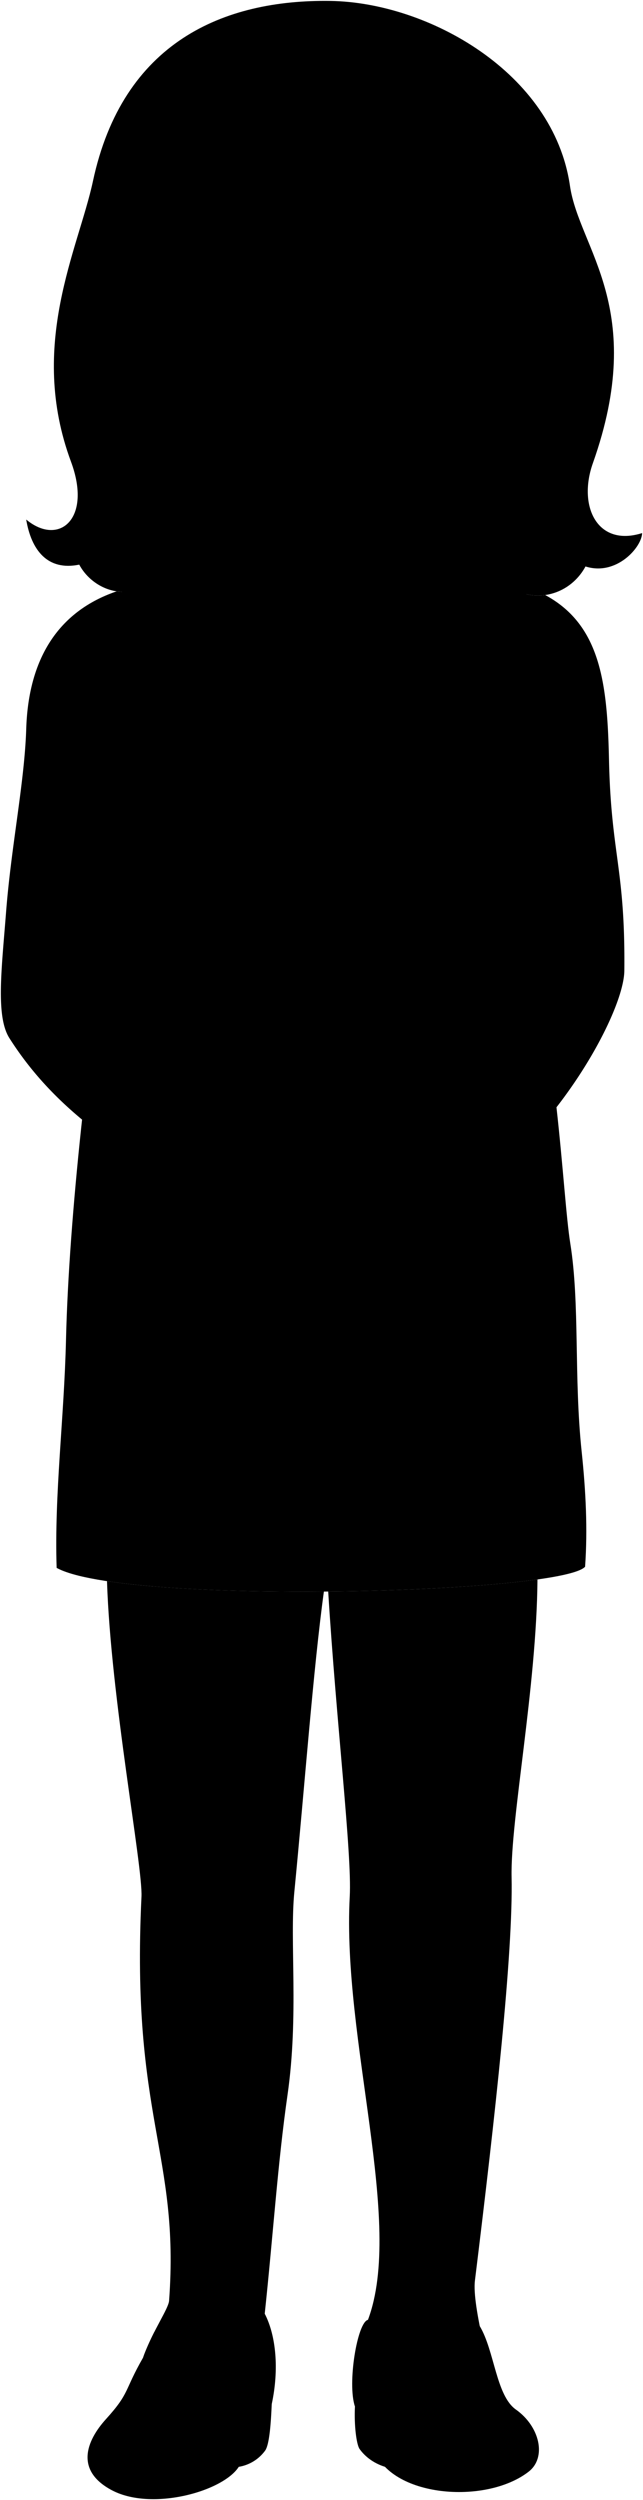 <svg viewBox="0 0 729.46 2832.99">
  <circle class="hairRedDark" cx="361.06" cy="548.07" r="216.26"/>
  <g class="soleTan">
    <path d="M308.28,2724.25c-.91,20.81-2.51,46-7.59,52.85a46.24,46.24,0,0,1-29.82,18.24C278.4,2764.82,290.72,2740.91,308.28,2724.25Z"/>
    <path d="M402.67,2727.08c-1.06,21.86,1.76,42,4.91,47.5,3.16,4.74,12,15.39,29.14,20.76C434.22,2769,420.92,2743.06,402.67,2727.08Z"/>
  </g>
  <g class="maraShoe">
    <path d="M544.26,2635.88c16.79,27.95,18.44,78.66,41,94.56,27.1,19.13,35.22,54.31,14.43,70.43-49,38-157.83,28.85-175.72-26.34-7.56-23.33-13.31-24.2-21.27-47.45-8.9-26,2.66-95.8,14.78-98.32Z"/>
    <path d="M300.33,2621.82c12.89,24.89,16.4,63.15,7.95,102.43-3.49,16.2-26.56,43.85-34.94,66.27-11.31,30.26-98.71,56.56-146.36,31.39-42.14-22.26-29.21-55.86-6.78-80.6,27.45-30.27,20.16-31.51,42.21-69.89Z"/>
  </g>
  <path class="maraDress" d="M515.68,637.29c-106.9,41.57-199.27,40.82-291.32-4.82-6.08-3.32-59.55,19.89-80.29,30-18.41.85-42.69,280.95-19.41,374.69C100.89,1178.48,78.2,1378,74.88,1518c-2.15,90.25-13.33,174.27-10.63,258.67,76.46,42.29,571.4,29.35,599.51-1.29,3-42.6.81-85.94-3.86-130.22-9-84.84-1.92-167.13-12.9-235.94-9.34-58.52-13.7-228.62-56.73-376.47,34.27-83.65,10.26-370.11,3.59-372.42C566.9,650,539.21,638.44,515.68,637.29Z"/>
  <path class="clothesDisplayLine" d="M581,1032.09c-42,22-406.73,24.39-450.16,7.33"/>
  <g class="clothesOverlapLine">
    <path d="M583.76,976.73c-14.92,24-37.43,41-77.48,42"/>
    <path d="M134.52,979.32c14.86,25.83,36.84,39.85,65.62,42.55"/>
  </g>
  <g class="clothesFoldLine">
    <path d="M154.42,1075.21c8.08-18.36,36-14.69,39.66,16.9"/>
    <path d="M331.45,1074.48c15.43-10.29,38.94-3.68,36,22.77"/>
    <path d="M385.08,1098.72c.74-27.92,38.2-36,40.4-10.29"/>
    <path d="M468.51,1496c-25.68,121.22-105.21,221.23-227.46,245.89"/>
    <path d="M625.48,1787.35c-.23-40.38-.17-84.55-2-124.61"/>
    <path d="M113.61,1790.47c-3.19-44.39,2.06-107.19,2-172.93"/>
    <path d="M443,939.37c-49.43,7.56-108.42,8.69-139.78,1.66"/>
    <path d="M415.39,961.28c-45.13,3.22-86.95,2.61-123.83-3.72"/>
  </g>
  <path class="hairRed" d="M500.09,491.57c-1.19,159.18,23,188,92.24,180.44,27.51,8.8,57.47-3.45,71.91-30.11,35.14,11.18,64-22,64.2-37.83-50.67,16.08-73.18-30.33-55.86-79.16C734.92,349.13,657,282,646.6,210.59,628,82.17,485.54,2.66,374.71,1.05,253.91-.71,139.21,47.47,105.42,205.39,89,282,31.4,390.82,80.54,523.18c24.27,65.37-14,96.16-50.82,65.55,5.77,34.64,24.18,58.51,60.18,51.09,13.26,24.93,46.1,40.26,74.18,24.21,46.9-1.12,68.38-29.77,60.35-130Z"/>
  <path class="maraHeadband" d="M209.47,117.08C266.15,25,488.91,20.26,518,164.54,444,77.73,311.8,68.28,209.47,117.08Z"/>
  <g class="hairOverlapLine">
    <path d="M592.33,672c13.33-3,21.3-9.38,26.62-17.4-18.27,8-35.08,6.85-50.49-3"/>
    <path d="M164.08,664c-13.17-.5-23-4.17-28.07-12.44,16.16,4.1,33.39-.57,51.36-11.23"/>
    <path d="M518,164.54c3.88,25.28-5.35,46.05-2.65,69"/>
    <path d="M209.47,117.08c-46.9,23.68-76.16,64.48-34.71,137.53"/>
    <path d="M194.57,164.54a63.92,63.92,0,0,0-13.37-2.12"/>
  </g>
  <g class="eye">
    <circle class="sclera" cx="332.95" cy="392.44" r="148.33"/>
    <g class="irisGreen">
      <circle cx="413.11" cy="328.02" r="22.05"/>
      <circle cx="253.51" cy="325.02" r="22.05"/>
    </g>
    <g class="pupil">
      <circle cx="413.11" cy="328.02" r="8.58"/>
      <circle cx="253.51" cy="325.02" r="8.58"/>
    </g>
  </g>
  <g class="skinAshkenazi">
    <path d="M367.44,1803.52c-92.35.75-185.64-2.71-246.06-11.81,4.25,132,40.76,323.84,39.13,357.55-12.15,251.12,43.53,290.8,31.32,457.81-.66,9-17.84,33.31-27.82,60.08-11.83,31.72-21.47,54.08-30.49,71.51,16.56-3,63.18-.66,83.62,9.16,42.26-39.44,75.61-70.9,83.19-126,9.47-88.68,14.81-171.24,25.85-247.9,13-90.28,2.28-174.23,7.75-230.21C345.48,2025.61,355.46,1890.69,367.44,1803.52Z"/>
    <path d="M580.38,2127.17c-1.41-65.3,28.46-215.74,29.36-337.39-55.48,7.76-145.68,12.8-237.41,13.69,9.18,148.6,27.05,297.2,24.45,345.41-8.79,162.93,62,369.68,20.67,479.88-5.17,22.39,41.6,77.49,68.29,114.51,19.8-6.89,63.71-9.47,82.65-5.17-10.33-44.77-33.16-124.85-29.6-153.81C561.86,2397,582.22,2212.92,580.38,2127.17Z"/>
    <path d="M454.77,540.46c-3,69.79,2,79.28,60.91,96.83C505,710.62,451.89,747.69,362.83,745c-91.87-2.78-142.68-38.4-141.9-112.74,64.25-15.72,57.14-40.25,55.38-96.77"/>
    <path d="M454.77,540.46c-3,69.79,2,79.28,60.91,96.83C505,710.62,451.89,747.69,362.83,745c-91.87-2.78-142.68-38.4-141.9-112.74,64.25-15.72,57.14-40.25,55.38-96.77"/>
    <path d="M281.33,590.46C242.79,539.67,158.94,517,177.7,355.4c4.71-40.6-20.94-98,16.87-190.86,35.48,9.9,41.65,39.9,97.27,57.15,78.14,24.23,146.49,30.89,223.55,11.8,16.22,82.69-12.6,176-15.3,258.08-25.28,60-69.72,71.07-108.52,100.7C366.15,611.69,302,617.67,281.33,590.46ZM383,336.86c5.44,1,15.72,5.58,31,5.43,18.44-.17,27.23-8.08,40.24-14.26-12.64-7.14-21.61-16.09-41.34-16.09-18.52,0-28.4,6.39-36.34,20.28C373.33,337.72,380.08,336.36,383,336.86ZM291,331c-7.59-15.65-20.15-23-38.9-22.49-19.72.49-28.23,10.37-39.92,16.54,6.84,9.05,20.29,14.12,37.74,15.16,11.55.69,23.28-.62,34.11-5.06C286.68,334,294,337.28,291,331Z"/>
    <path d="M468.29,1414c-11.43-34-26.33-40.53-46.27-57.87-50.28-51.15-93.63-21.67-120.54-38.67-75.56-44.24-115.07-142.13-175.82-204.23-2.39-13.54-1.16-44.28,5.16-73.78,0-16.76-4.15-39.82,3.7-60.1-14.14-42.61,5.87-127,14.82-176.22,3.16-17.38-8.24-94.55-7.84-132.54a50.37,50.37,0,0,1-9.2-.49c-65.29,22.28-100,75.2-102.54,155.7-1.93,60.81-17.07,133.06-22.87,207.74C1.88,1098-5,1151.82,10.7,1176.45,76.11,1279.27,171.19,1319,253.41,1379.53c29.46,73.48,70.7,73.48,83.87,92.89,14.56,27,37.44,23.92,41.25,10.75,10.55,5.57,26.34-.69,30.15-9,15.6,3.81,27.36-9.63,28.06-28.64,7.16,43.41,39.83,33.34,38.93,21.25C475,1451.57,477.69,1441.94,468.29,1414Z"/>
    <path d="M618.47,674.27A59,59,0,0,1,592.33,672l-.85.23c-29.2,194.08,21.77,237.55-7.72,304.49.91,48.93-9.2,70.53-1.16,133.6-51.82,34.55-77.84,152-160.09,211.22-32.77,17-129.65,2-187.16,81.41-11.48,15.29,2.31,34,11,29.75-7.7,13.1,7.69,33.42,20.88,27.13,2.29,12.05,16.33,19.41,27.5,12.5,8.28,11.42,18.69,13.35,28.61,8.27,47.08-22.07,121-39.1,154.46-93.86,54.28-53,92.11-58,141.81-117.48,53-63.35,88.37-137.06,88.68-169.3,1.16-116.33-15.12-131.3-17.42-239.56C689,774.21,681.32,708.11,618.47,674.27Z"/>
  </g>
  <g class="skinOverlapLine">
    <path d="M409.38,1395.48c18.84,20.65,28.42,20.1,27.36,50"/>
    <path d="M382.69,1422.17c19.76,18,30.5,17.67,26,52"/>
    <path d="M355.31,1440.54c12.13,19.06,26,21.83,23.22,42.63"/>
    <path d="M246.35,1432.71c7.68-9.34,15.27-17.13,22.7-22"/>
    <path d="M267.23,1459.84A177.35,177.35,0,0,1,289,1435.73"/>
    <path d="M294.73,1472.34c6.25-4.83,13.2-10.48,20.69-16.79"/>
  </g>
  <g class="skinFoldLine">
    <path d="M582.6,1110.33A76.93,76.93,0,0,1,597,1103"/>
    <path d="M125.66,1113.2c-8-5.14-16-7.62-23.84-6.29"/>
  </g>
  <g class="skinCreaseLine">
    <path d="M532.15,2118.35c-19.71,12-56.62,14.31-76.57,3.56"/>
    <path d="M265.94,2119.24c-18.91,7.56-51.72,8.15-67.66,0"/>
  </g>
  <g class="maraStrap">
    <path d="M552.89,2674.68c-2-8.38-4-16.8-5.74-25-22.59-23.18-95.14-15.12-124,3.32a225.12,225.12,0,0,0,15.89,26.67h0C468.56,2663,519.47,2658.43,552.89,2674.68Z"/>
    <path d="M289.81,2659.81h0c-29.52-22.29-81.86-28.67-114.77-17.2-3.89,7.65-11.14,23.34-12.63,28.81h0c33.9-14.64,78.31-9.14,111.45,16.34A154.27,154.27,0,0,0,289.81,2659.81Z"/>
  </g>
  <g class="watch">
    <path class="maraWatchBand" d="M513.46,1363.19c-21.06-22.79-41.93-46.55-62.86-71-4.05-4.48-24.83,14.25-20.78,18.73,20.27,25.17,42,47.89,62.72,70.35C497,1386.1,517.75,1368.16,513.46,1363.19Z"/>
    <circle class="watchFace" cx="471.53" cy="1337.37" r="24.99"/>
  </g>
  <path class="clothingGold" d="M472.33,619.79c-24.08,115.88-192.45,112.55-212.16-1.38-.63-3.66-10.84-2.75-9.07,7.26,21.27,120.84,202.15,124.17,231.27,1.65C485,616.5,473.34,614.93,472.33,619.79Z"/>
  <g class="head49__edited">
    <path class="lipFemaleMedium__noStroke" d="M277.56,478.24a51.11,51.11,0,0,0,5.2.14c29.8,21.37,68.38,15.63,110.17,0,1.49.07,3,.39,4.49.56-9.38,9.79-7.89,21.21-22.86,38.45-31.36,36.12-92.33,25.82-96.14-16.84C277.81,493.72,278.54,486.12,277.56,478.24Z"/>
    <path class="lipFemaleMedium" d="M282.76,478.38c-6.4.21-11.83-1.32-19.13-.16,39.56-17,55,.52,65.2-4.08,20.19-9.1,46.52-4.08,74.71,5.1-3.77.37-8.54-.81-10.61-.86C351.36,493.61,312.65,499.87,282.76,478.38Z"/>
    <path class="lipEdgeLine" d="M374.56,517.39c-31.36,36.12-92.33,25.82-96.14-16.84"/>
    <path class="mouthInner" d="M282.76,478.38c3.9,27.89,25.38,36.82,46,36.82,33.75,0,40.72-19.25,64.15-36.82-28.45-4.18-47.86,6.59-69.45,5.58C309.17,483.29,301.73,477.27,282.76,478.38Z"/>
    <g class="teeth">
      <path d="M329.58,502.66c28.06,2.83,48.07-10.54,60.72-24.63-25-2.93-43,5.46-62.12,6C327.92,492.35,327.82,502.15,329.58,502.66Z"/>
      <path d="M320.66,502.44c.71-2.35.84-11.31.82-18.62-13.05-1.09-20.66-6.5-38.72-5.44C286.55,498.66,304.89,502.82,320.66,502.44Z"/>
    </g>
    <g class="cheekLine">
      <path d="M276.74,428.61c-6.06,7.06-21.58,29.56-22.11,36.83"/>
      <path d="M369,416.16c8.52,2.39,14.66,14.67,25.91,25.24,12.81,12,25.19,26.44,26.94,35.12"/>
    </g>
    <g class="noseLine">
      <path d="M297.42,371.49C292.31,400.13,263,425,284.47,442.42"/>
      <path d="M369,416.16c6.18,2.93,8.61,18.21-1.37,24.9"/>
      <path d="M351.3,440.37c-15,.35-34.78,22.51-62.4-2"/>
    </g>
    <g class="eyeFoldLine">
      <path d="M221.38,345.46c15.68,11.59,41.6,13.3,57.63,4.43"/>
      <path d="M384.38,352.93c19.1,11.94,46.72,8.49,64.8-3.45"/>
    </g>
    <g class="eyeCornerLine">
      <path d="M212.13,325a27.38,27.38,0,0,1-13,2.65"/>
      <path d="M468.53,331.64A65.72,65.72,0,0,1,454.15,328"/>
    </g>
    <g class="eyeCreaseLine">
      <path d="M287.88,313.4c-23.88-34.44-61.82-10.33-66.5-4.09"/>
      <path d="M447.13,313.33c-26.6-20.8-55.59-11.59-73.66,5.8"/>
    </g>
    <g class="eyebrowRed">
      <path d="M369.76,273.19C376.11,294.68,399,284.66,423,280c43-8.31,60.58,18.56,65.23,14C450.85,246.32,387.83,271.72,369.76,273.19Z"/>
      <path d="M293.77,272.24c-5.15,23.5-23.42,6.6-47.84,5.85-46.36-1.42-50.85,17.47-55.68,10.93C232.91,244.65,276.43,269.68,293.77,272.24Z"/>
    </g>
  </g>
</svg>

